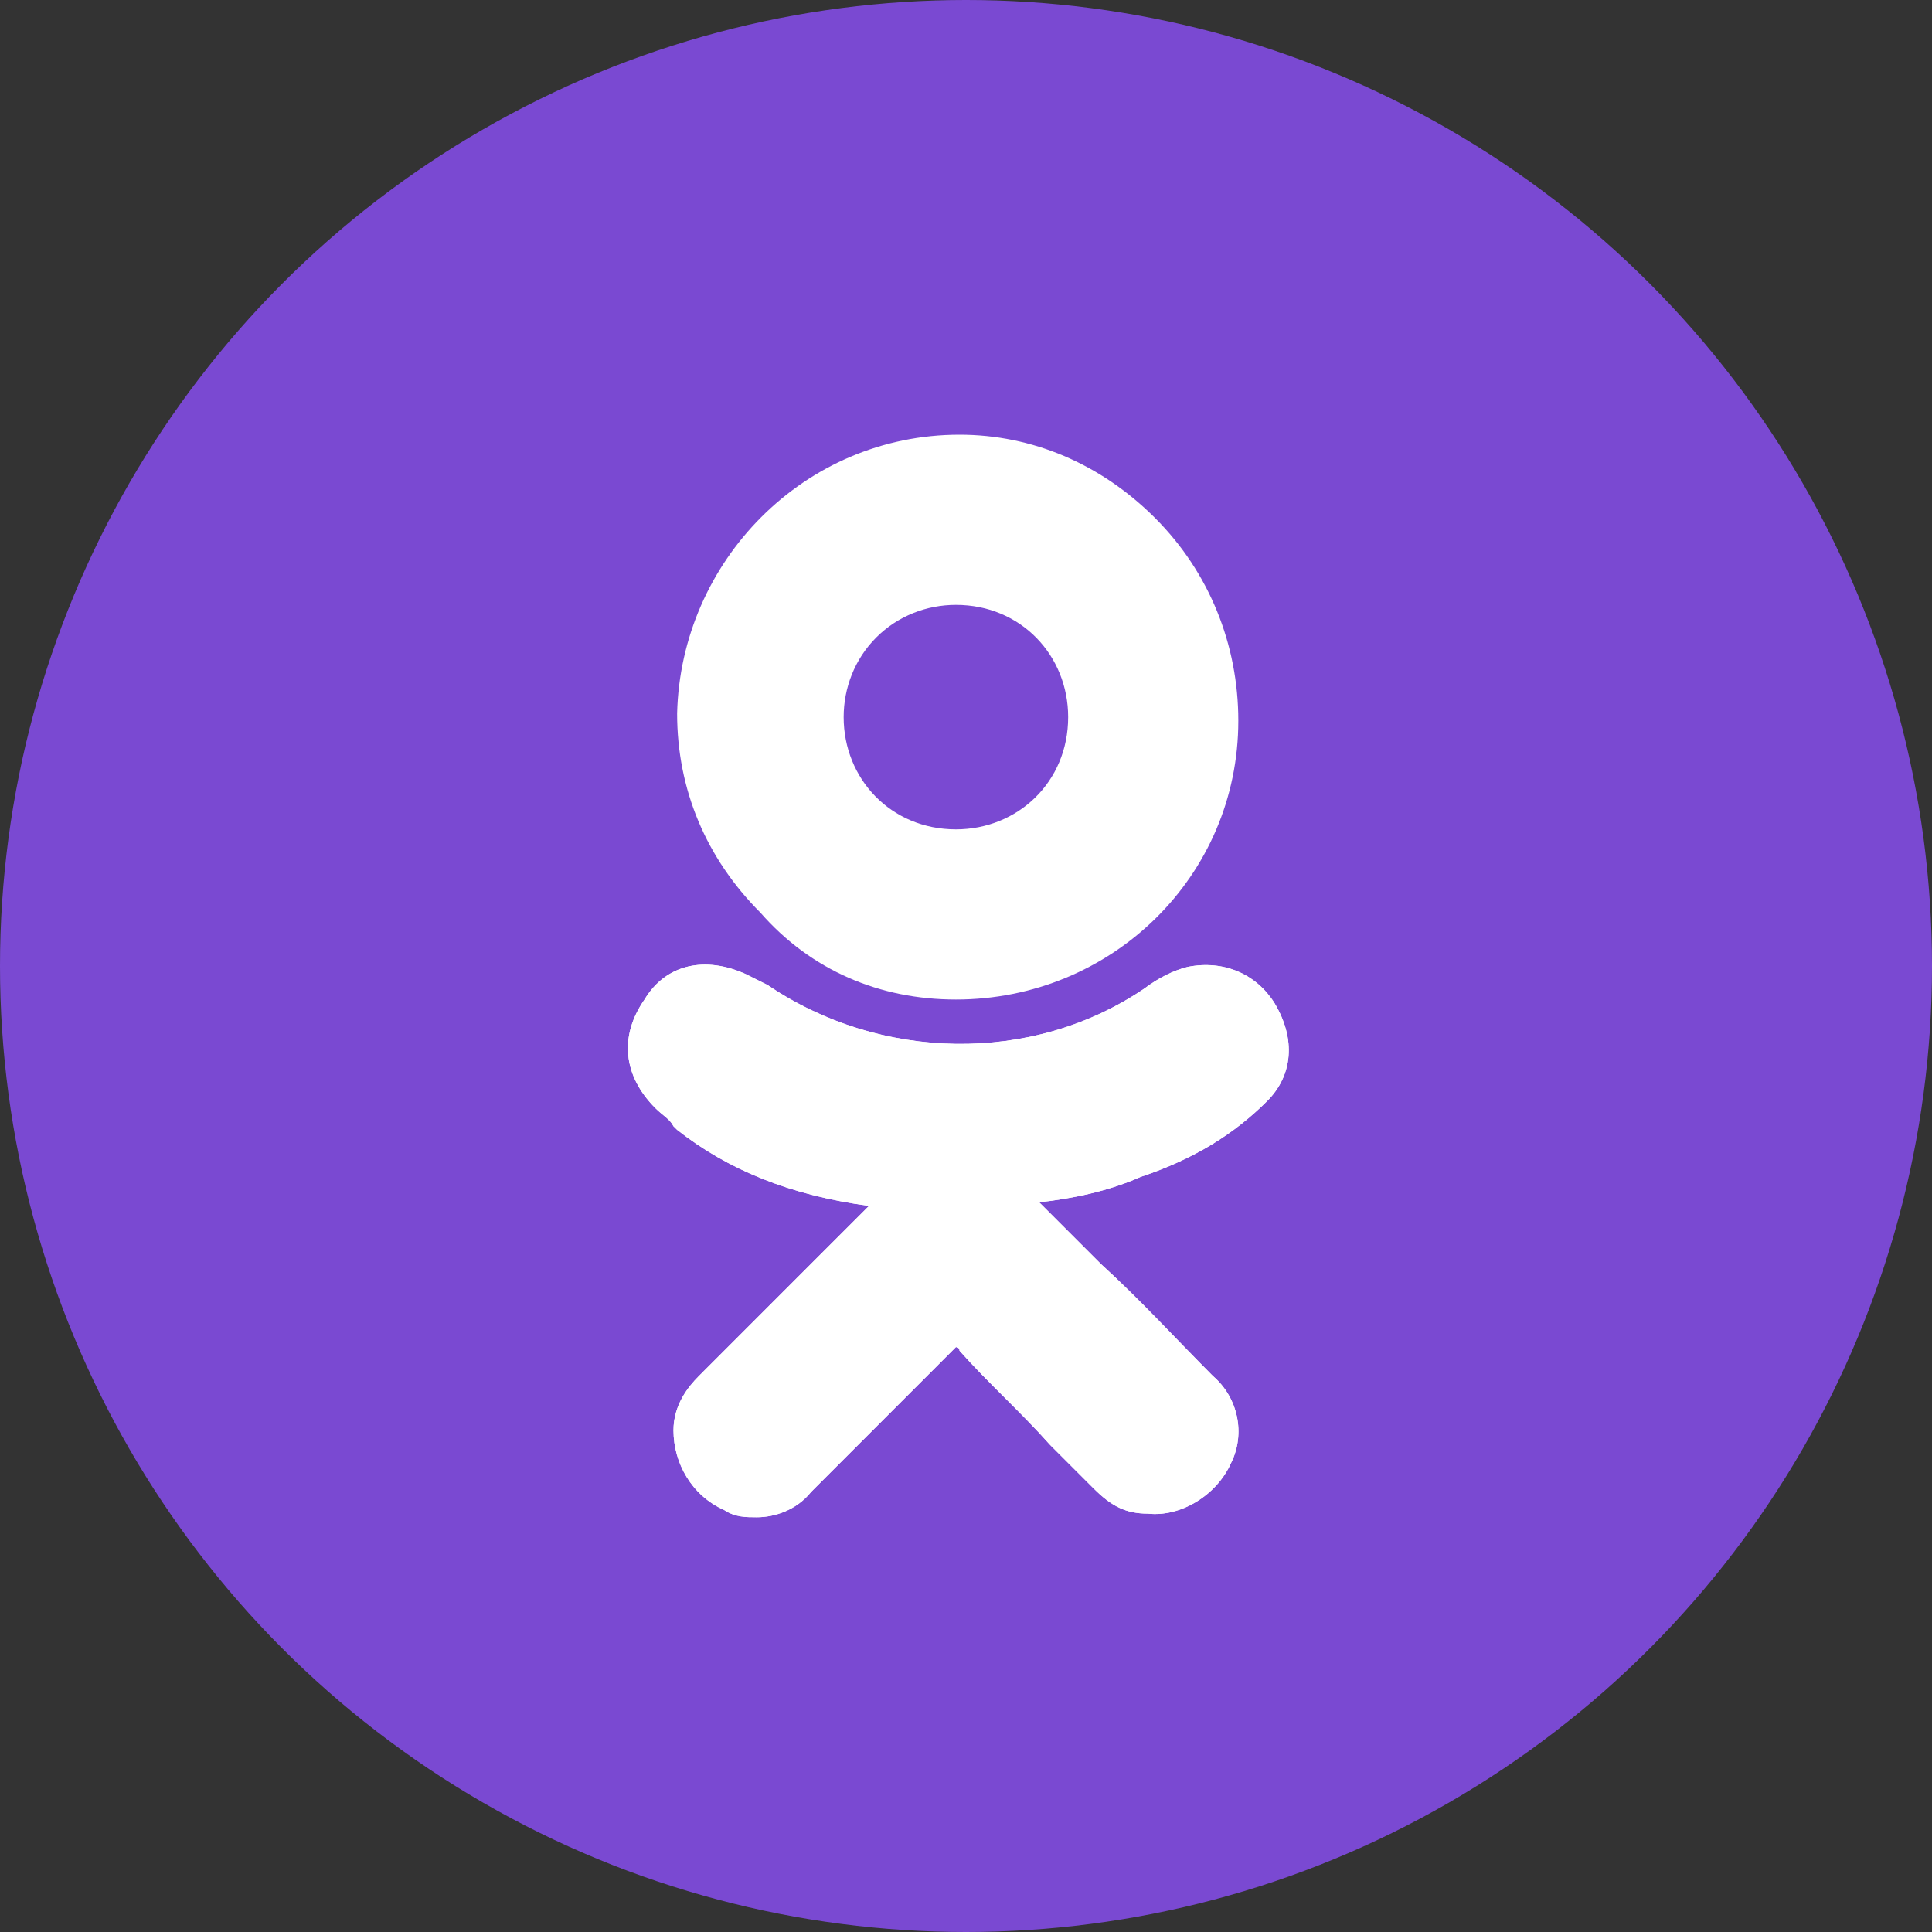 <svg width="40" height="40" viewBox="0 0 40 40" fill="none" xmlns="http://www.w3.org/2000/svg">
<rect x="0" y="0" width="40" height="40" fill="#333333" stroke="none"/>
<circle cx="20" cy="20" r="20" fill="#7A49D2"/>
<path d="M26.238 22.793C26.762 22.268 26.837 21.518 26.388 20.769C26.013 20.169 25.338 19.869 24.588 20.019C24.289 20.094 23.989 20.244 23.689 20.469C21.365 22.043 18.217 21.968 15.893 20.394C15.743 20.319 15.593 20.244 15.443 20.169C14.619 19.794 13.794 19.944 13.344 20.694C12.82 21.444 12.895 22.268 13.569 22.943C13.719 23.093 13.869 23.168 13.944 23.318L14.019 23.392C15.069 24.217 16.343 24.742 17.992 24.967L17.017 25.941C16.193 26.766 15.293 27.665 14.469 28.49C14.244 28.715 13.944 29.09 13.944 29.614C13.944 30.289 14.319 30.964 14.993 31.263C15.218 31.413 15.443 31.413 15.668 31.413C16.043 31.413 16.493 31.263 16.793 30.889C17.917 29.764 18.817 28.865 19.716 27.965C19.791 27.89 19.791 27.89 19.791 27.89C19.791 27.89 19.866 27.89 19.866 27.965C20.466 28.64 21.14 29.239 21.74 29.914C22.04 30.214 22.34 30.514 22.64 30.814C23.014 31.189 23.314 31.338 23.764 31.338C24.439 31.413 25.188 30.964 25.488 30.289C25.788 29.689 25.638 28.94 25.113 28.49C24.364 27.74 23.614 26.916 22.789 26.166L21.515 24.892C22.19 24.817 22.939 24.667 23.614 24.367C24.738 23.992 25.563 23.468 26.238 22.793Z" fill="white"/>
<path d="M19.791 20.694C23.014 20.694 25.638 18.145 25.638 14.922C25.638 13.348 25.038 11.848 23.914 10.724C22.789 9.6 21.365 9 19.866 9C16.643 9 14.094 11.624 14.019 14.772C14.019 16.346 14.619 17.77 15.743 18.895C16.793 20.094 18.217 20.694 19.791 20.694ZM18.142 13.198C18.592 12.748 19.191 12.523 19.791 12.523C21.14 12.523 22.115 13.573 22.115 14.847C22.115 16.196 21.065 17.171 19.791 17.171C18.442 17.171 17.467 16.121 17.467 14.847C17.467 14.247 17.692 13.648 18.142 13.198Z" fill="white"/>
<path d="M26.238 22.793C26.762 22.268 26.837 21.518 26.388 20.769C26.013 20.169 25.338 19.869 24.588 20.019C24.289 20.094 23.989 20.244 23.689 20.469C21.365 22.043 18.217 21.968 15.893 20.394C15.743 20.319 15.593 20.244 15.443 20.169C14.619 19.794 13.794 19.944 13.344 20.694C12.82 21.444 12.895 22.268 13.569 22.943C13.719 23.093 13.869 23.168 13.944 23.318L14.019 23.392C15.069 24.217 16.343 24.742 17.992 24.967L17.017 25.941C16.193 26.766 15.293 27.665 14.469 28.49C14.244 28.715 13.944 29.09 13.944 29.614C13.944 30.289 14.319 30.964 14.993 31.263C15.218 31.413 15.443 31.413 15.668 31.413C16.043 31.413 16.493 31.263 16.793 30.889C17.917 29.764 18.817 28.865 19.716 27.965C19.791 27.89 19.791 27.89 19.791 27.89C19.791 27.89 19.866 27.89 19.866 27.965C20.466 28.64 21.14 29.239 21.74 29.914C22.04 30.214 22.34 30.514 22.64 30.814C23.014 31.189 23.314 31.338 23.764 31.338C24.439 31.413 25.188 30.964 25.488 30.289C25.788 29.689 25.638 28.94 25.113 28.49C24.364 27.74 23.614 26.916 22.789 26.166L21.515 24.892C22.19 24.817 22.939 24.667 23.614 24.367C24.738 23.992 25.563 23.468 26.238 22.793Z" fill="white"/>
</svg>

